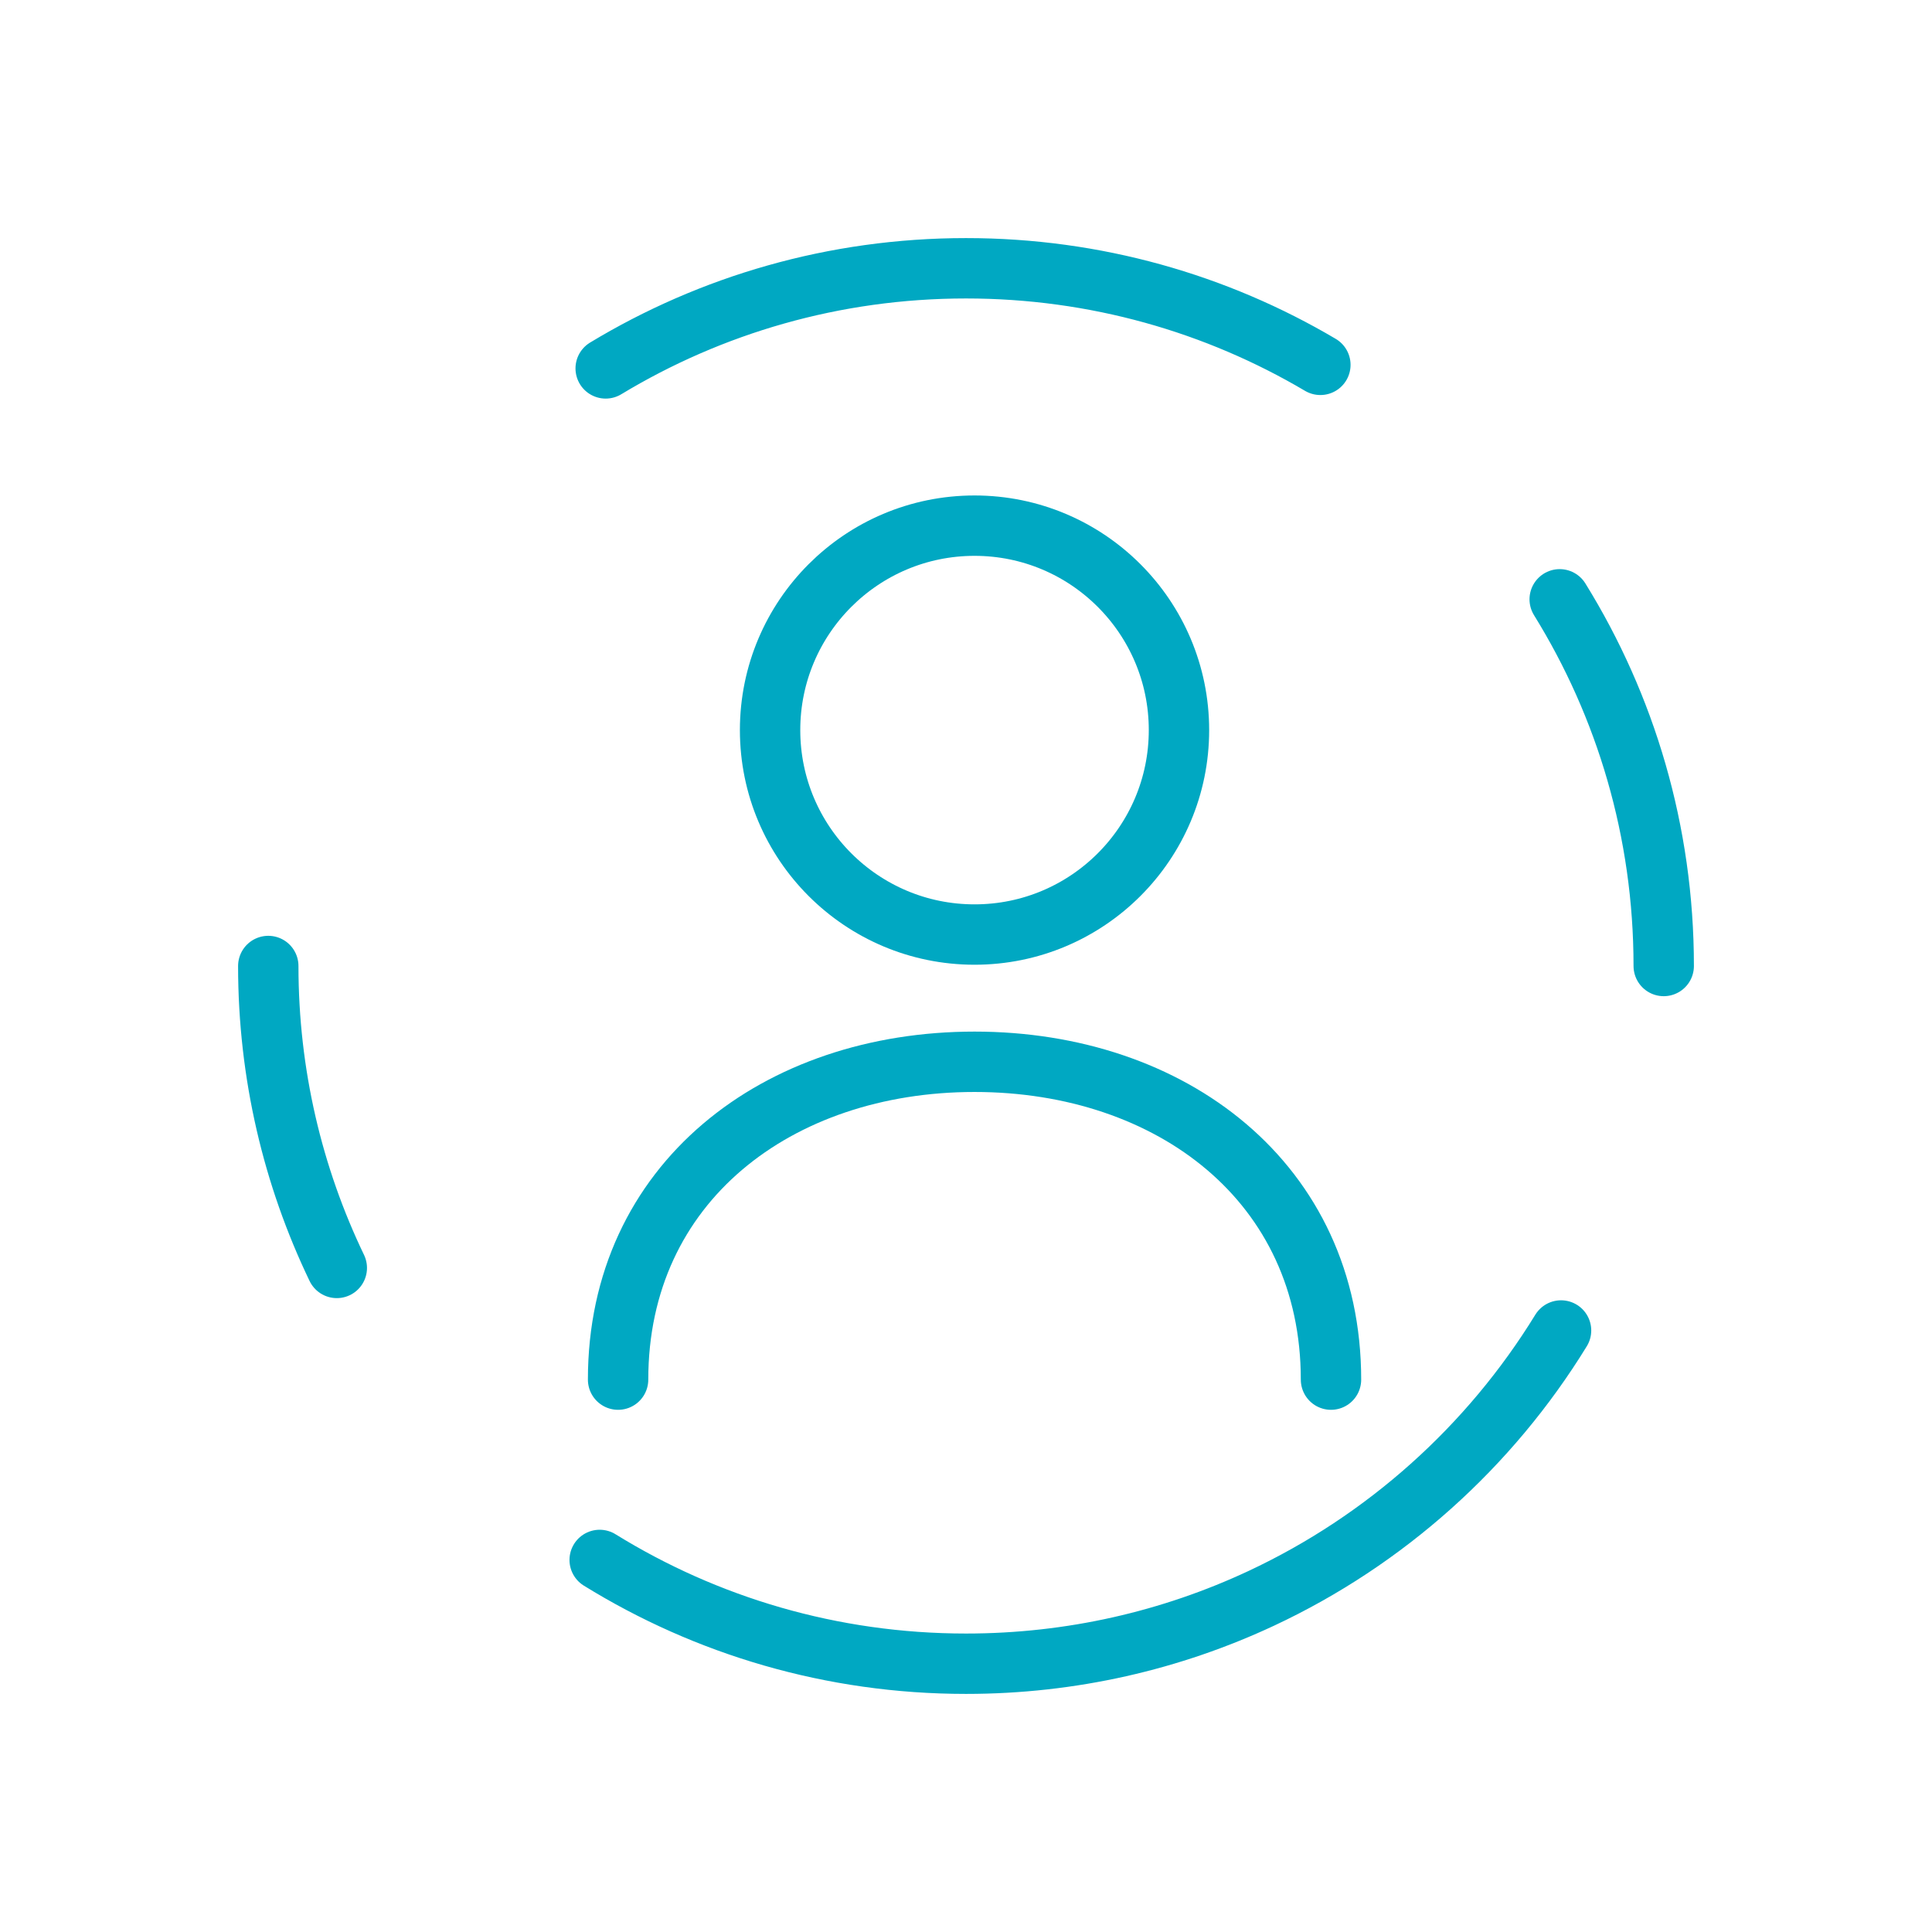<svg width="64" height="64" viewBox="0 0 64 64" fill="none" xmlns="http://www.w3.org/2000/svg">
<path d="M20.475 45.702C20.475 39.18 25.761 35.173 32.283 35.173C38.804 35.173 44.091 39.18 44.091 45.702" stroke="#00A8C2" stroke-width="2" stroke-linecap="round" stroke-linejoin="round"/>
<path d="M39.055 24.185C39.055 27.926 36.023 30.958 32.283 30.958C28.542 30.958 25.51 27.926 25.51 24.185C25.51 20.445 28.542 17.413 32.283 17.413C36.023 17.413 39.055 20.445 39.055 24.185Z" stroke="#00A8C2" stroke-width="2" stroke-linecap="round" stroke-linejoin="round"/>
<path d="M55.113 32C55.113 27.544 53.852 23.383 51.667 19.853M8.887 32C8.887 35.583 9.702 38.975 11.157 42.002M19.865 51.675C23.392 53.855 27.549 55.113 32 55.113C35.494 55.113 38.807 54.337 41.777 52.949C45.894 51.024 49.351 47.921 51.712 44.074M20.064 12.204C23.548 10.099 27.633 8.887 32 8.887C36.285 8.887 40.298 10.053 43.739 12.086" stroke="#00A8C2" stroke-width="2" stroke-linecap="round" stroke-linejoin="round"/>
</svg>
